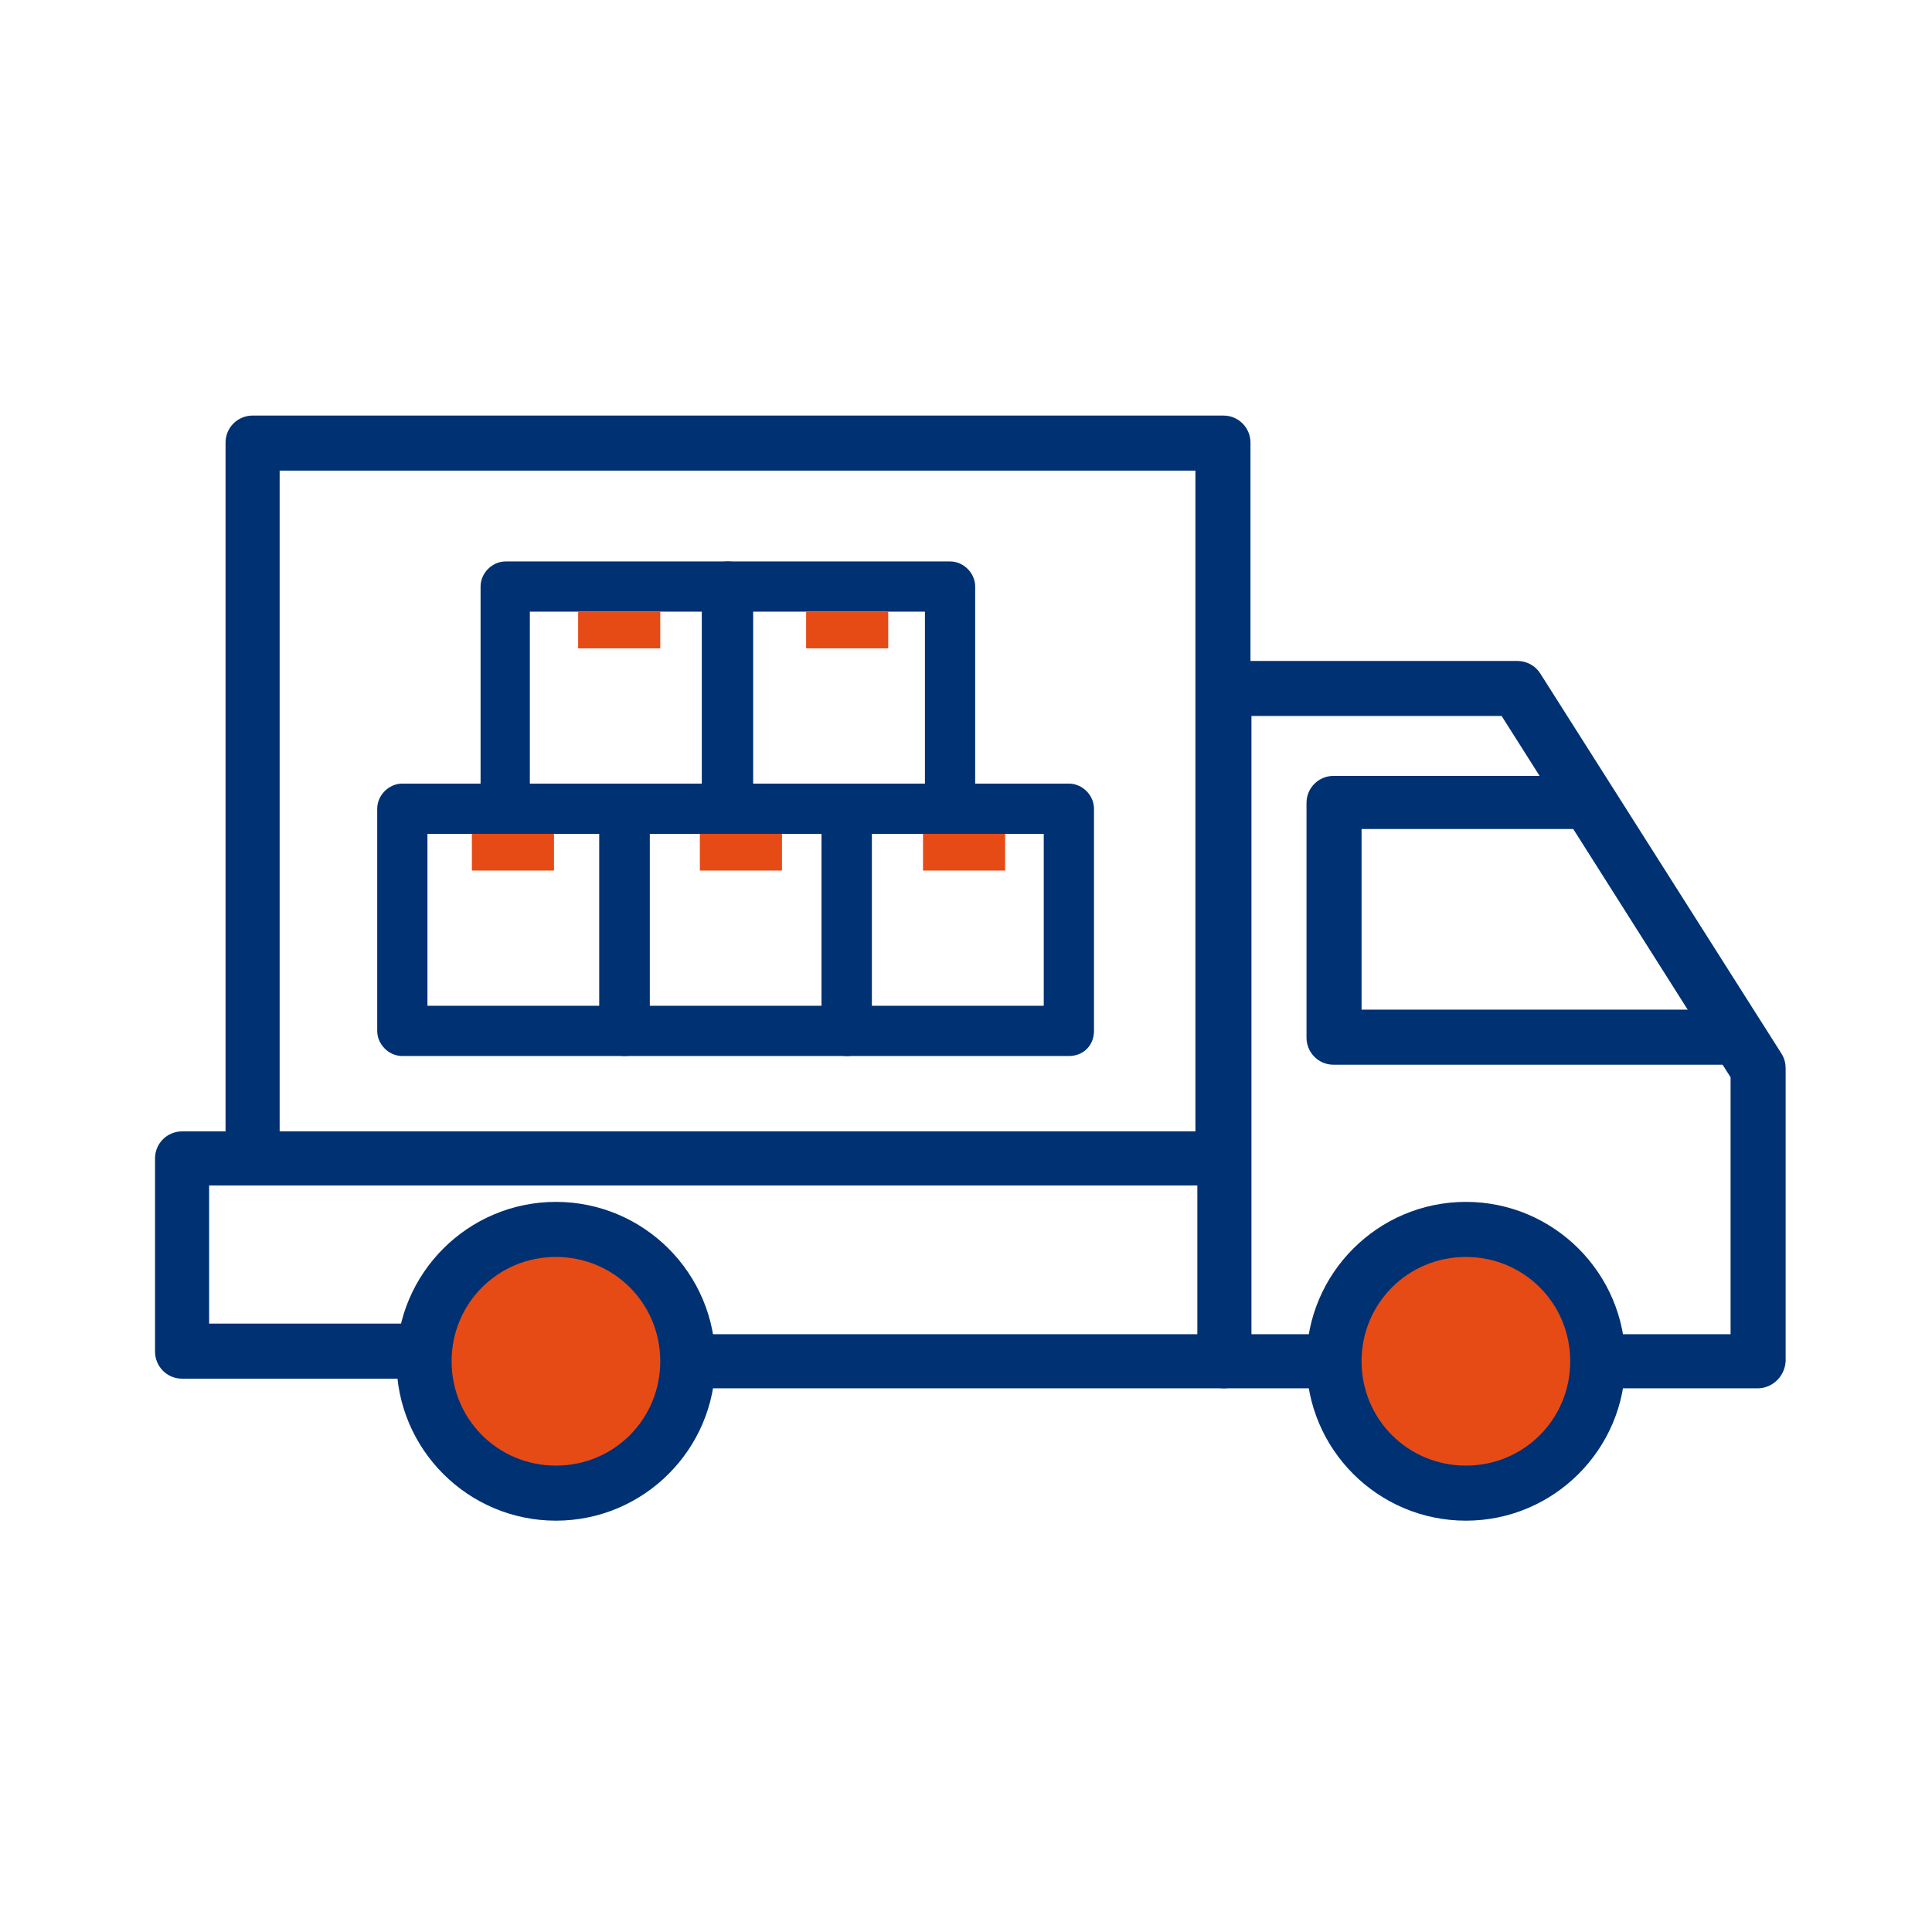 <?xml version="1.0" encoding="utf-8"?>
<!-- Generator: Adobe Illustrator 26.5.0, SVG Export Plug-In . SVG Version: 6.00 Build 0)  -->
<svg version="1.1" id="Layer_1" xmlns="http://www.w3.org/2000/svg" xmlns:xlink="http://www.w3.org/1999/xlink" x="0px" y="0px"
	 viewBox="0 0 200 200" style="enable-background:new 0 0 200 200;" xml:space="preserve">
<style type="text/css">
	.st0{fill:#003173;}
	.st1{fill:#E64B16;}
</style>
<g id="Group_92807" transform="translate(-765.651 -1020.181)">
	<path id="Path_242" class="st0" d="M892.3,1163.9h-54.8c-1.6,0-2.8-1.3-2.8-2.8s1.3-2.8,2.8-2.8h54.8c1.6,0,2.8,1.3,2.8,2.8
		S893.8,1163.9,892.3,1163.9"/>
	<path id="Path_243" class="st0" d="M809.4,1162.9h-24.9c-1.6,0-2.8-1.3-2.8-2.8l0,0v-20c0-1.6,1.3-2.8,2.8-2.8c0,0,0,0,0,0h107.8
		c1.6,0,2.8,1.3,2.8,2.8s-1.3,2.8-2.8,2.8h-105v14.3h22.1c1.6,0,2.8,1.3,2.8,2.8S810.9,1162.9,809.4,1162.9z"/>
	<path id="Path_244" class="st1" d="M823.2,1147.5c7.5,0,13.7,6.1,13.7,13.7c0,7.5-6.1,13.7-13.7,13.7c-7.5,0-13.7-6.1-13.7-13.7
		c0,0,0,0,0,0C809.5,1153.6,815.6,1147.5,823.2,1147.5C823.2,1147.5,823.2,1147.5,823.2,1147.5"/>
	<path id="Path_245" class="st0" d="M823.2,1177.6c-9.1,0-16.5-7.4-16.5-16.5c0-9.1,7.4-16.5,16.5-16.5c9.1,0,16.5,7.4,16.5,16.5
		c0,0,0,0,0,0l0,0C839.7,1170.2,832.3,1177.6,823.2,1177.6 M823.2,1150.3c-6,0-10.8,4.8-10.8,10.8c0,6,4.8,10.8,10.8,10.8
		c6,0,10.8-4.8,10.8-10.8l0,0C834,1155.1,829.2,1150.3,823.2,1150.3z"/>
	<path id="Path_246" class="st0" d="M947.6,1163.9h-16.3c-1.6,0-2.8-1.3-2.8-2.8c0-1.6,1.3-2.8,2.8-2.8h13.5v-26.6l-23.7-37.4h-25.9
		v64h8.5c1.6,0,2.8,1.3,2.8,2.8c0,1.6-1.3,2.8-2.8,2.8h-11.3c-1.6,0-2.8-1.3-2.8-2.8v-69.7c0-1.6,1.3-2.8,2.8-2.8h30.3
		c1,0,1.9,0.5,2.4,1.3l25,39.4c0.3,0.5,0.4,1,0.4,1.5v30.3C950.4,1162.7,949.1,1163.9,947.6,1163.9z"/>
	<path id="Path_247" class="st1" d="M917.4,1147.5c7.5,0,13.7,6.1,13.7,13.7c0,7.5-6.1,13.7-13.7,13.7c-7.5,0-13.7-6.1-13.7-13.7
		c0,0,0,0,0,0C903.7,1153.6,909.9,1147.5,917.4,1147.5C917.4,1147.5,917.4,1147.5,917.4,1147.5"/>
	<path id="Path_248" class="st0" d="M917.4,1177.6c-9.1,0-16.5-7.4-16.5-16.5c0-9.1,7.4-16.5,16.5-16.5c9.1,0,16.5,7.4,16.5,16.5
		C933.9,1170.2,926.5,1177.6,917.4,1177.6 M917.4,1150.3c-6,0-10.8,4.8-10.8,10.8c0,6,4.8,10.8,10.8,10.8s10.8-4.8,10.8-10.8
		c0,0,0,0,0,0C928.2,1155.1,923.4,1150.3,917.4,1150.3C917.4,1150.3,917.4,1150.3,917.4,1150.3z"/>
	<path id="Path_249" class="st0" d="M945.5,1130.4h-41.8c-1.6,0-2.8-1.3-2.8-2.8l0,0v-24.3c0-1.6,1.3-2.8,2.8-2.8l0,0h26.4
		c1,0,1.9,0.5,2.4,1.3l15.4,24.3c0.8,1.3,0.4,3.1-0.9,3.9C946.6,1130.3,946,1130.4,945.5,1130.4L945.5,1130.4z M906.6,1124.7h33.8
		l-11.8-18.7h-22L906.6,1124.7z"/>
	<path id="Path_250" class="st0" d="M892.3,1142.9H791.8c-1.6,0-2.8-1.3-2.8-2.8V1066c0-1.6,1.3-2.8,2.8-2.8l0,0h100.5
		c1.6,0,2.8,1.3,2.8,2.8l0,0v74.1C895.1,1141.7,893.8,1142.9,892.3,1142.9L892.3,1142.9 M794.6,1137.3h94.8v-68.4h-94.8
		L794.6,1137.3z"/>
	<path id="Path_251" class="st0" d="M876.3,1129.5h-23c-1.4,0-2.6-1.2-2.6-2.6l0,0v-23c0-1.4,1.2-2.6,2.6-2.6l0,0h23
		c1.4,0,2.6,1.2,2.6,2.6c0,0,0,0,0,0v23C878.9,1128.4,877.8,1129.5,876.3,1129.5L876.3,1129.5 M855.9,1124.3h17.8v-17.8h-17.8
		L855.9,1124.3z"/>
	<path id="Path_252" class="st0" d="M853.3,1129.5h-23c-1.4,0-2.6-1.2-2.6-2.6l0,0v-23c0-1.4,1.2-2.6,2.6-2.6l0,0h23
		c1.4,0,2.6,1.2,2.6,2.6c0,0,0,0,0,0v23C855.9,1128.4,854.8,1129.5,853.3,1129.5L853.3,1129.5 M832.9,1124.3h17.8v-17.8h-17.8
		V1124.3z"/>
	<path id="Path_253" class="st0" d="M830.3,1129.5h-23c-1.4,0-2.6-1.2-2.6-2.6l0,0v-23c0-1.4,1.2-2.6,2.6-2.6l0,0h23
		c1.4,0,2.6,1.2,2.6,2.6c0,0,0,0,0,0v23C832.9,1128.4,831.7,1129.5,830.3,1129.5L830.3,1129.5 M809.9,1124.3h17.8v-17.8h-17.8
		V1124.3z"/>
	<path id="Path_254" class="st0" d="M864,1106.5h-23c-1.4,0-2.6-1.2-2.6-2.6l0,0v-23c0-1.4,1.2-2.6,2.6-2.6l0,0h23
		c1.4,0,2.6,1.2,2.6,2.6c0,0,0,0,0,0v23C866.6,1105.3,865.4,1106.5,864,1106.5L864,1106.5 M843.6,1101.3h17.8v-17.8h-17.8V1101.3z"
		/>
	<path id="Path_255" class="st0" d="M841,1106.5h-23c-1.4,0-2.6-1.2-2.6-2.6l0,0v-23c0-1.4,1.2-2.6,2.6-2.6l0,0h23
		c1.4,0,2.6,1.2,2.6,2.6c0,0,0,0,0,0v23C843.6,1105.3,842.4,1106.5,841,1106.5L841,1106.5 M820.5,1101.3h17.8v-17.8h-17.8V1101.3z"
		/>
	<rect id="Rectangle_33143" x="825.5" y="1083.5" class="st1" width="8.5" height="3.8"/>
	<rect id="Rectangle_33144" x="849.1" y="1083.5" class="st1" width="8.5" height="3.8"/>
	<rect id="Rectangle_33145" x="861.2" y="1106.5" class="st1" width="8.5" height="3.8"/>
	<rect id="Rectangle_33146" x="814.5" y="1106.5" class="st1" width="8.5" height="3.8"/>
	<rect id="Rectangle_33147" x="838.1" y="1106.5" class="st1" width="8.5" height="3.8"/>
</g>
</svg>
